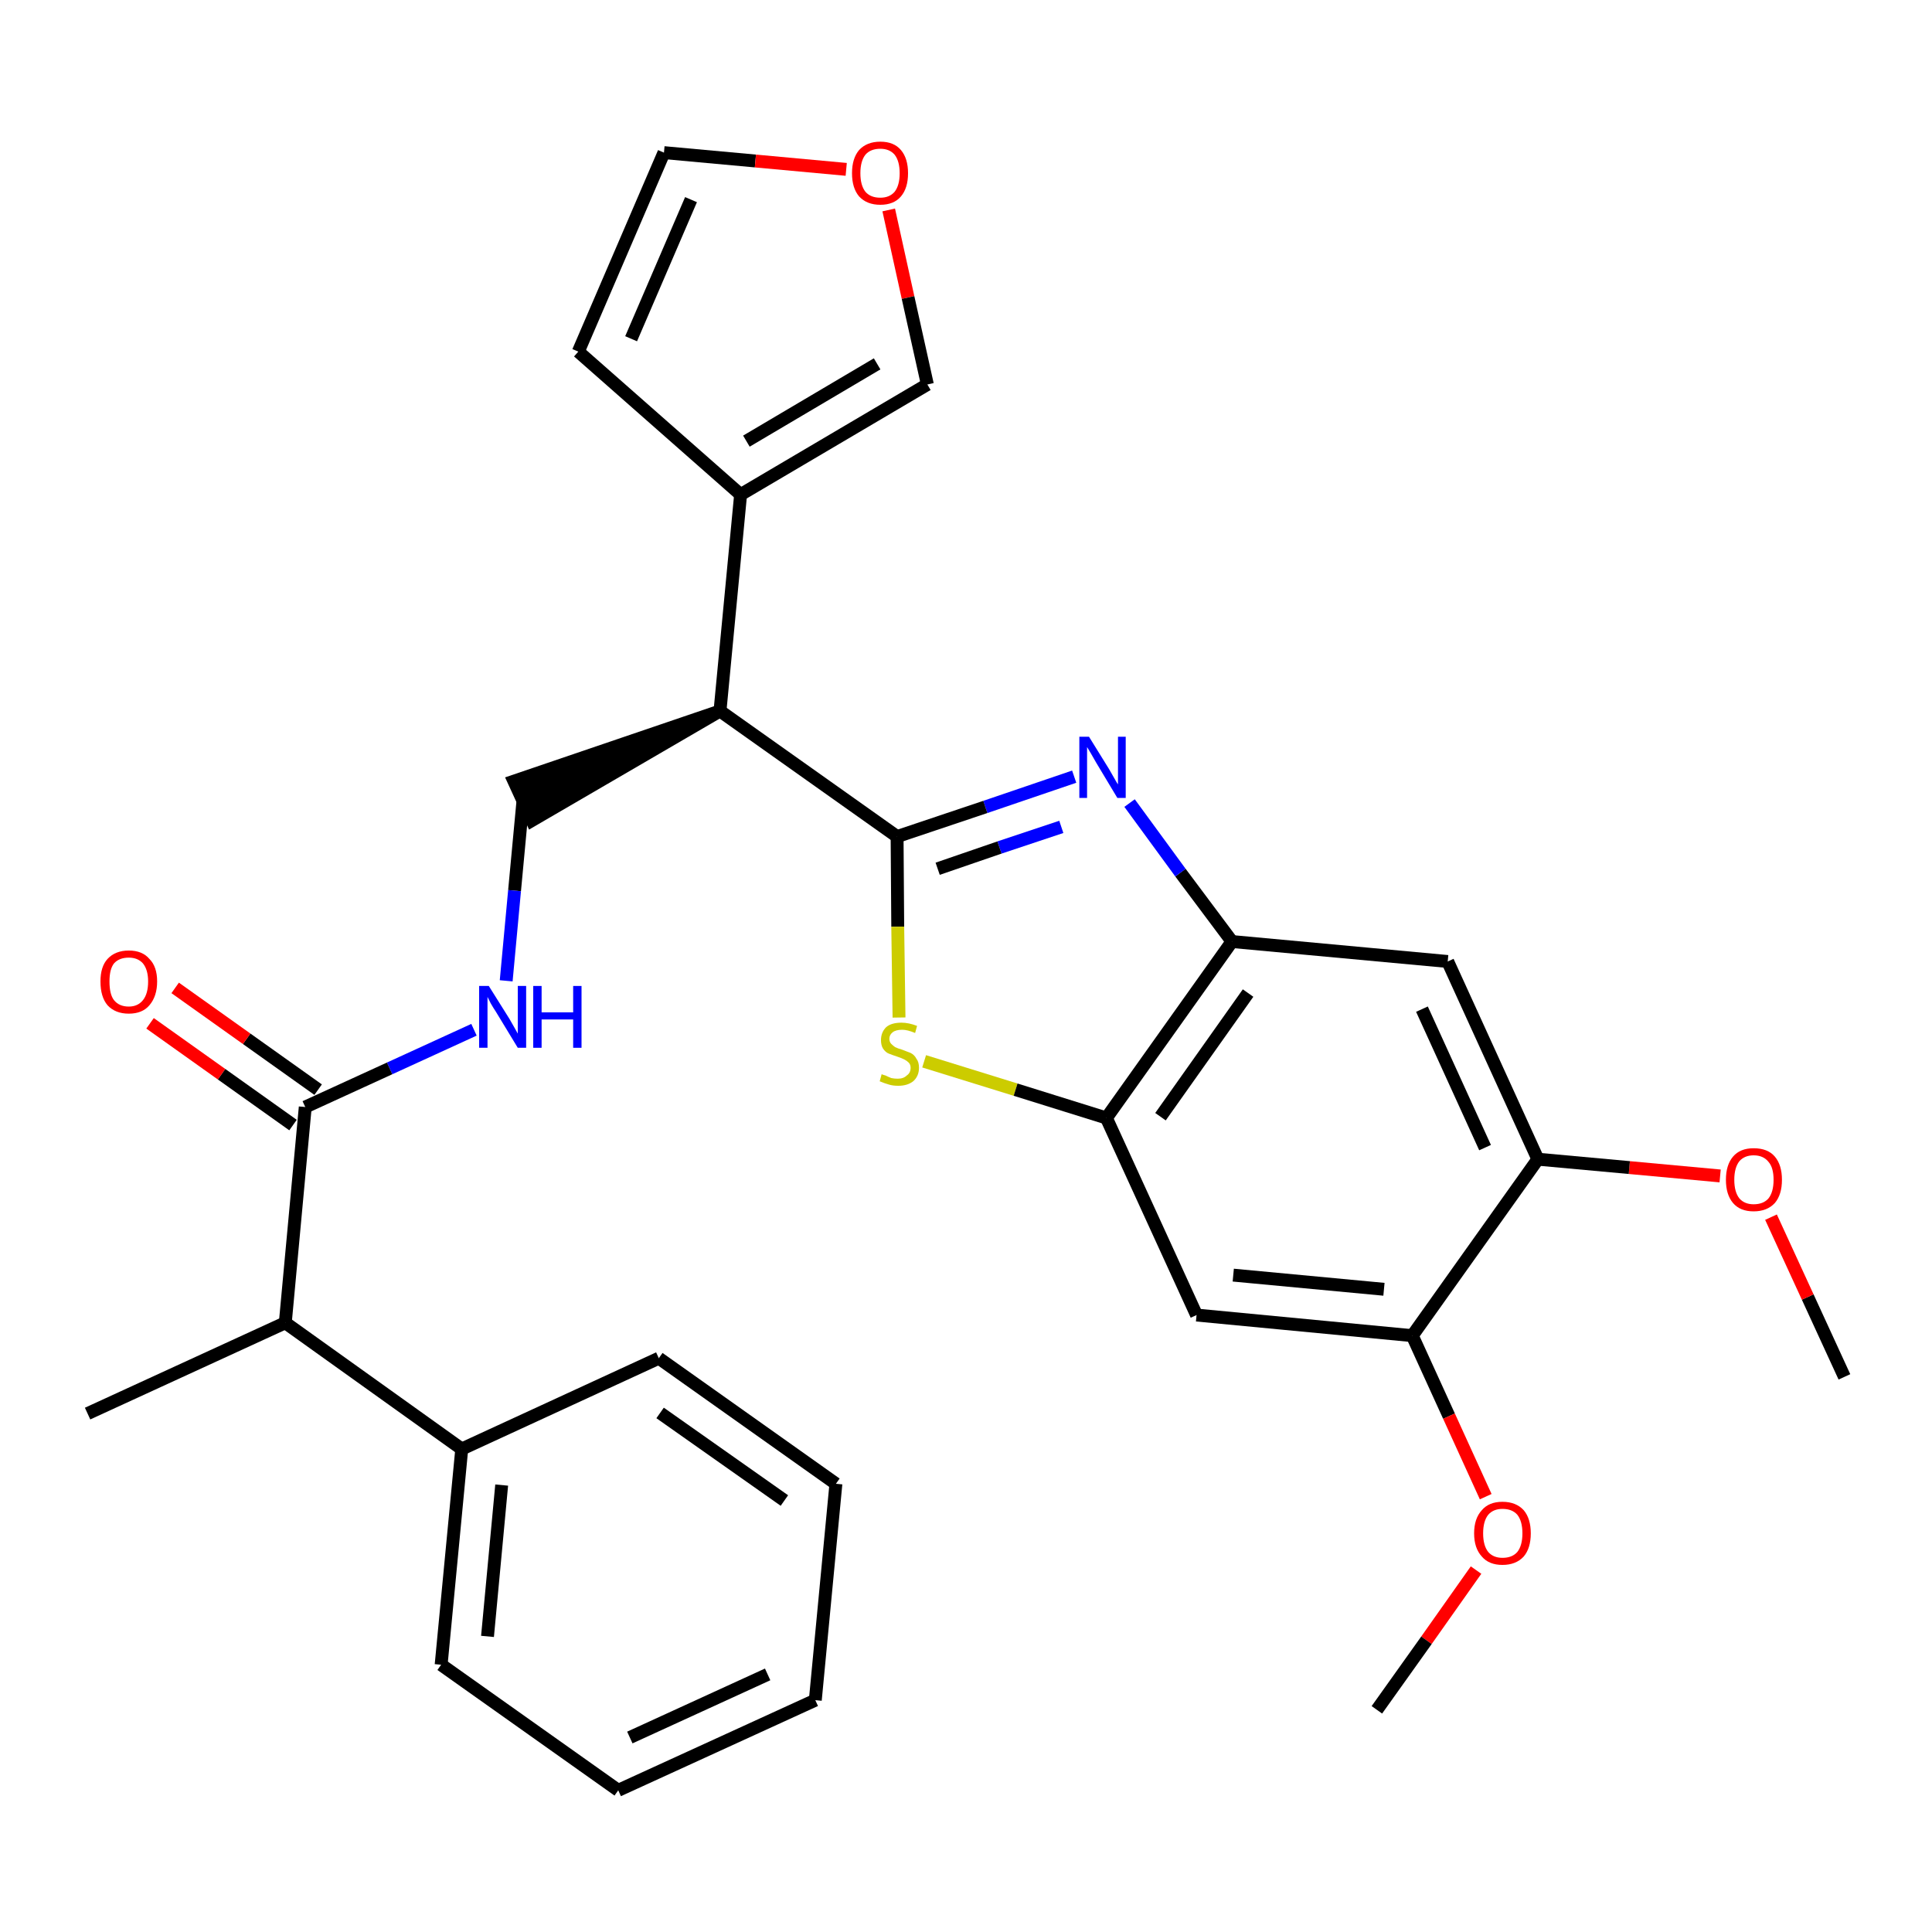 <?xml version='1.0' encoding='iso-8859-1'?>
<svg version='1.1' baseProfile='full'
              xmlns='http://www.w3.org/2000/svg'
                      xmlns:rdkit='http://www.rdkit.org/xml'
                      xmlns:xlink='http://www.w3.org/1999/xlink'
                  xml:space='preserve'
width='300px' height='300px' viewBox='0 0 300 300'>
<!-- END OF HEADER -->
<path class='bond-0 atom-0 atom-1' d='M 286.4,213.8 L 280.7,201.4' style='fill:none;fill-rule:evenodd;stroke:#000000;stroke-width:2.0px;stroke-linecap:butt;stroke-linejoin:miter;stroke-opacity:1' />
<path class='bond-0 atom-0 atom-1' d='M 280.7,201.4 L 275.0,189.0' style='fill:none;fill-rule:evenodd;stroke:#FF0000;stroke-width:2.0px;stroke-linecap:butt;stroke-linejoin:miter;stroke-opacity:1' />
<path class='bond-1 atom-1 atom-2' d='M 267.1,182.6 L 253.0,181.3' style='fill:none;fill-rule:evenodd;stroke:#FF0000;stroke-width:2.0px;stroke-linecap:butt;stroke-linejoin:miter;stroke-opacity:1' />
<path class='bond-1 atom-1 atom-2' d='M 253.0,181.3 L 238.8,180.0' style='fill:none;fill-rule:evenodd;stroke:#000000;stroke-width:2.0px;stroke-linecap:butt;stroke-linejoin:miter;stroke-opacity:1' />
<path class='bond-2 atom-2 atom-3' d='M 238.8,180.0 L 224.8,149.3' style='fill:none;fill-rule:evenodd;stroke:#000000;stroke-width:2.0px;stroke-linecap:butt;stroke-linejoin:miter;stroke-opacity:1' />
<path class='bond-2 atom-2 atom-3' d='M 230.6,178.2 L 220.8,156.7' style='fill:none;fill-rule:evenodd;stroke:#000000;stroke-width:2.0px;stroke-linecap:butt;stroke-linejoin:miter;stroke-opacity:1' />
<path class='bond-30 atom-28 atom-2' d='M 219.3,207.4 L 238.8,180.0' style='fill:none;fill-rule:evenodd;stroke:#000000;stroke-width:2.0px;stroke-linecap:butt;stroke-linejoin:miter;stroke-opacity:1' />
<path class='bond-3 atom-3 atom-4' d='M 224.8,149.3 L 191.3,146.2' style='fill:none;fill-rule:evenodd;stroke:#000000;stroke-width:2.0px;stroke-linecap:butt;stroke-linejoin:miter;stroke-opacity:1' />
<path class='bond-4 atom-4 atom-5' d='M 191.3,146.2 L 183.3,135.5' style='fill:none;fill-rule:evenodd;stroke:#000000;stroke-width:2.0px;stroke-linecap:butt;stroke-linejoin:miter;stroke-opacity:1' />
<path class='bond-4 atom-4 atom-5' d='M 183.3,135.5 L 175.4,124.7' style='fill:none;fill-rule:evenodd;stroke:#0000FF;stroke-width:2.0px;stroke-linecap:butt;stroke-linejoin:miter;stroke-opacity:1' />
<path class='bond-31 atom-26 atom-4' d='M 171.8,173.6 L 191.3,146.2' style='fill:none;fill-rule:evenodd;stroke:#000000;stroke-width:2.0px;stroke-linecap:butt;stroke-linejoin:miter;stroke-opacity:1' />
<path class='bond-31 atom-26 atom-4' d='M 180.2,173.4 L 193.8,154.2' style='fill:none;fill-rule:evenodd;stroke:#000000;stroke-width:2.0px;stroke-linecap:butt;stroke-linejoin:miter;stroke-opacity:1' />
<path class='bond-5 atom-5 atom-6' d='M 166.8,120.6 L 153.0,125.3' style='fill:none;fill-rule:evenodd;stroke:#0000FF;stroke-width:2.0px;stroke-linecap:butt;stroke-linejoin:miter;stroke-opacity:1' />
<path class='bond-5 atom-5 atom-6' d='M 153.0,125.3 L 139.3,129.9' style='fill:none;fill-rule:evenodd;stroke:#000000;stroke-width:2.0px;stroke-linecap:butt;stroke-linejoin:miter;stroke-opacity:1' />
<path class='bond-5 atom-5 atom-6' d='M 164.8,128.4 L 155.2,131.6' style='fill:none;fill-rule:evenodd;stroke:#0000FF;stroke-width:2.0px;stroke-linecap:butt;stroke-linejoin:miter;stroke-opacity:1' />
<path class='bond-5 atom-5 atom-6' d='M 155.2,131.6 L 145.6,134.9' style='fill:none;fill-rule:evenodd;stroke:#000000;stroke-width:2.0px;stroke-linecap:butt;stroke-linejoin:miter;stroke-opacity:1' />
<path class='bond-6 atom-6 atom-7' d='M 139.3,129.9 L 111.8,110.4' style='fill:none;fill-rule:evenodd;stroke:#000000;stroke-width:2.0px;stroke-linecap:butt;stroke-linejoin:miter;stroke-opacity:1' />
<path class='bond-24 atom-6 atom-25' d='M 139.3,129.9 L 139.4,143.9' style='fill:none;fill-rule:evenodd;stroke:#000000;stroke-width:2.0px;stroke-linecap:butt;stroke-linejoin:miter;stroke-opacity:1' />
<path class='bond-24 atom-6 atom-25' d='M 139.4,143.9 L 139.6,158.0' style='fill:none;fill-rule:evenodd;stroke:#CCCC00;stroke-width:2.0px;stroke-linecap:butt;stroke-linejoin:miter;stroke-opacity:1' />
<path class='bond-7 atom-7 atom-8' d='M 111.8,110.4 L 79.8,121.3 L 82.6,127.4 Z' style='fill:#000000;fill-rule:evenodd;fill-opacity:1;stroke:#000000;stroke-width:2.0px;stroke-linecap:butt;stroke-linejoin:miter;stroke-opacity:1;' />
<path class='bond-19 atom-7 atom-20' d='M 111.8,110.4 L 115.0,76.8' style='fill:none;fill-rule:evenodd;stroke:#000000;stroke-width:2.0px;stroke-linecap:butt;stroke-linejoin:miter;stroke-opacity:1' />
<path class='bond-8 atom-8 atom-9' d='M 81.2,124.4 L 79.9,138.3' style='fill:none;fill-rule:evenodd;stroke:#000000;stroke-width:2.0px;stroke-linecap:butt;stroke-linejoin:miter;stroke-opacity:1' />
<path class='bond-8 atom-8 atom-9' d='M 79.9,138.3 L 78.6,152.3' style='fill:none;fill-rule:evenodd;stroke:#0000FF;stroke-width:2.0px;stroke-linecap:butt;stroke-linejoin:miter;stroke-opacity:1' />
<path class='bond-9 atom-9 atom-10' d='M 73.6,159.9 L 60.5,165.9' style='fill:none;fill-rule:evenodd;stroke:#0000FF;stroke-width:2.0px;stroke-linecap:butt;stroke-linejoin:miter;stroke-opacity:1' />
<path class='bond-9 atom-9 atom-10' d='M 60.5,165.9 L 47.4,171.9' style='fill:none;fill-rule:evenodd;stroke:#000000;stroke-width:2.0px;stroke-linecap:butt;stroke-linejoin:miter;stroke-opacity:1' />
<path class='bond-10 atom-10 atom-11' d='M 49.4,169.2 L 38.3,161.3' style='fill:none;fill-rule:evenodd;stroke:#000000;stroke-width:2.0px;stroke-linecap:butt;stroke-linejoin:miter;stroke-opacity:1' />
<path class='bond-10 atom-10 atom-11' d='M 38.3,161.3 L 27.2,153.4' style='fill:none;fill-rule:evenodd;stroke:#FF0000;stroke-width:2.0px;stroke-linecap:butt;stroke-linejoin:miter;stroke-opacity:1' />
<path class='bond-10 atom-10 atom-11' d='M 45.5,174.7 L 34.4,166.8' style='fill:none;fill-rule:evenodd;stroke:#000000;stroke-width:2.0px;stroke-linecap:butt;stroke-linejoin:miter;stroke-opacity:1' />
<path class='bond-10 atom-10 atom-11' d='M 34.4,166.8 L 23.3,158.9' style='fill:none;fill-rule:evenodd;stroke:#FF0000;stroke-width:2.0px;stroke-linecap:butt;stroke-linejoin:miter;stroke-opacity:1' />
<path class='bond-11 atom-10 atom-12' d='M 47.4,171.9 L 44.3,205.4' style='fill:none;fill-rule:evenodd;stroke:#000000;stroke-width:2.0px;stroke-linecap:butt;stroke-linejoin:miter;stroke-opacity:1' />
<path class='bond-12 atom-12 atom-13' d='M 44.3,205.4 L 13.6,219.5' style='fill:none;fill-rule:evenodd;stroke:#000000;stroke-width:2.0px;stroke-linecap:butt;stroke-linejoin:miter;stroke-opacity:1' />
<path class='bond-13 atom-12 atom-14' d='M 44.3,205.4 L 71.7,225.0' style='fill:none;fill-rule:evenodd;stroke:#000000;stroke-width:2.0px;stroke-linecap:butt;stroke-linejoin:miter;stroke-opacity:1' />
<path class='bond-14 atom-14 atom-15' d='M 71.7,225.0 L 68.5,258.5' style='fill:none;fill-rule:evenodd;stroke:#000000;stroke-width:2.0px;stroke-linecap:butt;stroke-linejoin:miter;stroke-opacity:1' />
<path class='bond-14 atom-14 atom-15' d='M 77.9,230.6 L 75.7,254.1' style='fill:none;fill-rule:evenodd;stroke:#000000;stroke-width:2.0px;stroke-linecap:butt;stroke-linejoin:miter;stroke-opacity:1' />
<path class='bond-32 atom-19 atom-14' d='M 102.3,210.9 L 71.7,225.0' style='fill:none;fill-rule:evenodd;stroke:#000000;stroke-width:2.0px;stroke-linecap:butt;stroke-linejoin:miter;stroke-opacity:1' />
<path class='bond-15 atom-15 atom-16' d='M 68.5,258.5 L 96.0,278.0' style='fill:none;fill-rule:evenodd;stroke:#000000;stroke-width:2.0px;stroke-linecap:butt;stroke-linejoin:miter;stroke-opacity:1' />
<path class='bond-16 atom-16 atom-17' d='M 96.0,278.0 L 126.6,264.0' style='fill:none;fill-rule:evenodd;stroke:#000000;stroke-width:2.0px;stroke-linecap:butt;stroke-linejoin:miter;stroke-opacity:1' />
<path class='bond-16 atom-16 atom-17' d='M 97.8,269.8 L 119.2,260.0' style='fill:none;fill-rule:evenodd;stroke:#000000;stroke-width:2.0px;stroke-linecap:butt;stroke-linejoin:miter;stroke-opacity:1' />
<path class='bond-17 atom-17 atom-18' d='M 126.6,264.0 L 129.8,230.4' style='fill:none;fill-rule:evenodd;stroke:#000000;stroke-width:2.0px;stroke-linecap:butt;stroke-linejoin:miter;stroke-opacity:1' />
<path class='bond-18 atom-18 atom-19' d='M 129.8,230.4 L 102.3,210.9' style='fill:none;fill-rule:evenodd;stroke:#000000;stroke-width:2.0px;stroke-linecap:butt;stroke-linejoin:miter;stroke-opacity:1' />
<path class='bond-18 atom-18 atom-19' d='M 121.8,233.0 L 102.5,219.4' style='fill:none;fill-rule:evenodd;stroke:#000000;stroke-width:2.0px;stroke-linecap:butt;stroke-linejoin:miter;stroke-opacity:1' />
<path class='bond-20 atom-20 atom-21' d='M 115.0,76.8 L 89.8,54.6' style='fill:none;fill-rule:evenodd;stroke:#000000;stroke-width:2.0px;stroke-linecap:butt;stroke-linejoin:miter;stroke-opacity:1' />
<path class='bond-33 atom-24 atom-20' d='M 144.0,59.7 L 115.0,76.8' style='fill:none;fill-rule:evenodd;stroke:#000000;stroke-width:2.0px;stroke-linecap:butt;stroke-linejoin:miter;stroke-opacity:1' />
<path class='bond-33 atom-24 atom-20' d='M 136.2,56.5 L 115.9,68.5' style='fill:none;fill-rule:evenodd;stroke:#000000;stroke-width:2.0px;stroke-linecap:butt;stroke-linejoin:miter;stroke-opacity:1' />
<path class='bond-21 atom-21 atom-22' d='M 89.8,54.6 L 103.1,23.7' style='fill:none;fill-rule:evenodd;stroke:#000000;stroke-width:2.0px;stroke-linecap:butt;stroke-linejoin:miter;stroke-opacity:1' />
<path class='bond-21 atom-21 atom-22' d='M 98.0,52.6 L 107.3,31.0' style='fill:none;fill-rule:evenodd;stroke:#000000;stroke-width:2.0px;stroke-linecap:butt;stroke-linejoin:miter;stroke-opacity:1' />
<path class='bond-22 atom-22 atom-23' d='M 103.1,23.7 L 117.3,25.0' style='fill:none;fill-rule:evenodd;stroke:#000000;stroke-width:2.0px;stroke-linecap:butt;stroke-linejoin:miter;stroke-opacity:1' />
<path class='bond-22 atom-22 atom-23' d='M 117.3,25.0 L 131.4,26.3' style='fill:none;fill-rule:evenodd;stroke:#FF0000;stroke-width:2.0px;stroke-linecap:butt;stroke-linejoin:miter;stroke-opacity:1' />
<path class='bond-23 atom-23 atom-24' d='M 138.0,32.6 L 141.0,46.2' style='fill:none;fill-rule:evenodd;stroke:#FF0000;stroke-width:2.0px;stroke-linecap:butt;stroke-linejoin:miter;stroke-opacity:1' />
<path class='bond-23 atom-23 atom-24' d='M 141.0,46.2 L 144.0,59.7' style='fill:none;fill-rule:evenodd;stroke:#000000;stroke-width:2.0px;stroke-linecap:butt;stroke-linejoin:miter;stroke-opacity:1' />
<path class='bond-25 atom-25 atom-26' d='M 143.5,164.8 L 157.7,169.2' style='fill:none;fill-rule:evenodd;stroke:#CCCC00;stroke-width:2.0px;stroke-linecap:butt;stroke-linejoin:miter;stroke-opacity:1' />
<path class='bond-25 atom-25 atom-26' d='M 157.7,169.2 L 171.8,173.6' style='fill:none;fill-rule:evenodd;stroke:#000000;stroke-width:2.0px;stroke-linecap:butt;stroke-linejoin:miter;stroke-opacity:1' />
<path class='bond-26 atom-26 atom-27' d='M 171.8,173.6 L 185.8,204.2' style='fill:none;fill-rule:evenodd;stroke:#000000;stroke-width:2.0px;stroke-linecap:butt;stroke-linejoin:miter;stroke-opacity:1' />
<path class='bond-27 atom-27 atom-28' d='M 185.8,204.2 L 219.3,207.4' style='fill:none;fill-rule:evenodd;stroke:#000000;stroke-width:2.0px;stroke-linecap:butt;stroke-linejoin:miter;stroke-opacity:1' />
<path class='bond-27 atom-27 atom-28' d='M 191.5,198.0 L 214.9,200.2' style='fill:none;fill-rule:evenodd;stroke:#000000;stroke-width:2.0px;stroke-linecap:butt;stroke-linejoin:miter;stroke-opacity:1' />
<path class='bond-28 atom-28 atom-29' d='M 219.3,207.4 L 225.0,219.9' style='fill:none;fill-rule:evenodd;stroke:#000000;stroke-width:2.0px;stroke-linecap:butt;stroke-linejoin:miter;stroke-opacity:1' />
<path class='bond-28 atom-28 atom-29' d='M 225.0,219.9 L 230.7,232.4' style='fill:none;fill-rule:evenodd;stroke:#FF0000;stroke-width:2.0px;stroke-linecap:butt;stroke-linejoin:miter;stroke-opacity:1' />
<path class='bond-29 atom-29 atom-30' d='M 229.2,243.8 L 221.5,254.7' style='fill:none;fill-rule:evenodd;stroke:#FF0000;stroke-width:2.0px;stroke-linecap:butt;stroke-linejoin:miter;stroke-opacity:1' />
<path class='bond-29 atom-29 atom-30' d='M 221.5,254.7 L 213.8,265.5' style='fill:none;fill-rule:evenodd;stroke:#000000;stroke-width:2.0px;stroke-linecap:butt;stroke-linejoin:miter;stroke-opacity:1' />
<path  class='atom-1' d='M 268.0 183.2
Q 268.0 180.9, 269.1 179.6
Q 270.2 178.3, 272.3 178.3
Q 274.5 178.3, 275.6 179.6
Q 276.7 180.9, 276.7 183.2
Q 276.7 185.5, 275.6 186.8
Q 274.4 188.1, 272.3 188.1
Q 270.2 188.1, 269.1 186.8
Q 268.0 185.5, 268.0 183.2
M 272.3 187.0
Q 273.8 187.0, 274.6 186.1
Q 275.4 185.1, 275.4 183.2
Q 275.4 181.3, 274.6 180.4
Q 273.8 179.4, 272.3 179.4
Q 270.9 179.4, 270.1 180.3
Q 269.3 181.3, 269.3 183.2
Q 269.3 185.1, 270.1 186.1
Q 270.9 187.0, 272.3 187.0
' fill='#FF0000'/>
<path  class='atom-5' d='M 169.1 114.4
L 172.2 119.4
Q 172.5 119.9, 173.0 120.8
Q 173.5 121.7, 173.6 121.8
L 173.6 114.4
L 174.8 114.4
L 174.8 123.9
L 173.5 123.9
L 170.2 118.4
Q 169.8 117.7, 169.4 117.0
Q 169.0 116.3, 168.8 116.0
L 168.8 123.9
L 167.6 123.9
L 167.6 114.4
L 169.1 114.4
' fill='#0000FF'/>
<path  class='atom-9' d='M 75.9 153.1
L 79.1 158.2
Q 79.4 158.7, 79.9 159.6
Q 80.4 160.5, 80.4 160.5
L 80.4 153.1
L 81.7 153.1
L 81.7 162.7
L 80.4 162.7
L 77.0 157.1
Q 76.6 156.5, 76.2 155.8
Q 75.8 155.0, 75.7 154.8
L 75.7 162.7
L 74.4 162.7
L 74.4 153.1
L 75.9 153.1
' fill='#0000FF'/>
<path  class='atom-9' d='M 82.8 153.1
L 84.1 153.1
L 84.1 157.2
L 89.0 157.2
L 89.0 153.1
L 90.3 153.1
L 90.3 162.7
L 89.0 162.7
L 89.0 158.3
L 84.1 158.3
L 84.1 162.7
L 82.8 162.7
L 82.8 153.1
' fill='#0000FF'/>
<path  class='atom-11' d='M 15.6 152.4
Q 15.6 150.1, 16.7 148.9
Q 17.9 147.6, 20.0 147.6
Q 22.1 147.6, 23.2 148.9
Q 24.4 150.1, 24.4 152.4
Q 24.4 154.7, 23.2 156.1
Q 22.1 157.4, 20.0 157.4
Q 17.9 157.4, 16.7 156.1
Q 15.6 154.8, 15.6 152.4
M 20.0 156.3
Q 21.4 156.3, 22.2 155.3
Q 23.0 154.3, 23.0 152.4
Q 23.0 150.6, 22.2 149.6
Q 21.4 148.7, 20.0 148.7
Q 18.5 148.7, 17.7 149.6
Q 17.0 150.5, 17.0 152.4
Q 17.0 154.4, 17.7 155.3
Q 18.5 156.3, 20.0 156.3
' fill='#FF0000'/>
<path  class='atom-23' d='M 132.3 26.9
Q 132.3 24.6, 133.4 23.3
Q 134.6 22.0, 136.7 22.0
Q 138.8 22.0, 139.9 23.3
Q 141.0 24.6, 141.0 26.9
Q 141.0 29.2, 139.9 30.5
Q 138.8 31.8, 136.7 31.8
Q 134.6 31.8, 133.4 30.5
Q 132.3 29.2, 132.3 26.9
M 136.7 30.7
Q 138.1 30.7, 138.9 29.8
Q 139.7 28.8, 139.7 26.9
Q 139.7 25.0, 138.9 24.0
Q 138.1 23.1, 136.7 23.1
Q 135.2 23.1, 134.4 24.0
Q 133.6 25.0, 133.6 26.9
Q 133.6 28.8, 134.4 29.8
Q 135.2 30.7, 136.7 30.7
' fill='#FF0000'/>
<path  class='atom-25' d='M 136.9 166.8
Q 137.1 166.9, 137.5 167.0
Q 137.9 167.2, 138.4 167.4
Q 138.9 167.5, 139.4 167.5
Q 140.3 167.5, 140.8 167.0
Q 141.4 166.6, 141.4 165.8
Q 141.4 165.3, 141.1 165.0
Q 140.8 164.7, 140.4 164.5
Q 140.0 164.3, 139.4 164.1
Q 138.5 163.8, 138.0 163.6
Q 137.5 163.4, 137.1 162.8
Q 136.8 162.3, 136.8 161.5
Q 136.8 160.3, 137.6 159.5
Q 138.4 158.8, 140.0 158.8
Q 141.1 158.8, 142.4 159.3
L 142.1 160.4
Q 140.9 159.9, 140.1 159.9
Q 139.1 159.9, 138.6 160.3
Q 138.1 160.7, 138.1 161.3
Q 138.1 161.8, 138.4 162.1
Q 138.7 162.4, 139.0 162.6
Q 139.4 162.8, 140.1 163.0
Q 140.9 163.3, 141.4 163.5
Q 142.0 163.8, 142.3 164.4
Q 142.7 164.9, 142.7 165.8
Q 142.7 167.1, 141.8 167.9
Q 140.9 168.6, 139.5 168.6
Q 138.6 168.6, 138.0 168.4
Q 137.3 168.2, 136.6 167.9
L 136.9 166.8
' fill='#CCCC00'/>
<path  class='atom-29' d='M 228.9 238.1
Q 228.9 235.8, 230.1 234.5
Q 231.2 233.2, 233.3 233.2
Q 235.4 233.2, 236.6 234.5
Q 237.7 235.8, 237.7 238.1
Q 237.7 240.4, 236.6 241.7
Q 235.4 243.0, 233.3 243.0
Q 231.2 243.0, 230.1 241.7
Q 228.9 240.4, 228.9 238.1
M 233.3 241.9
Q 234.8 241.9, 235.6 241.0
Q 236.4 240.0, 236.4 238.1
Q 236.4 236.2, 235.6 235.2
Q 234.8 234.3, 233.3 234.3
Q 231.9 234.3, 231.1 235.2
Q 230.3 236.2, 230.3 238.1
Q 230.3 240.0, 231.1 241.0
Q 231.9 241.9, 233.3 241.9
' fill='#FF0000'/>
</svg>
